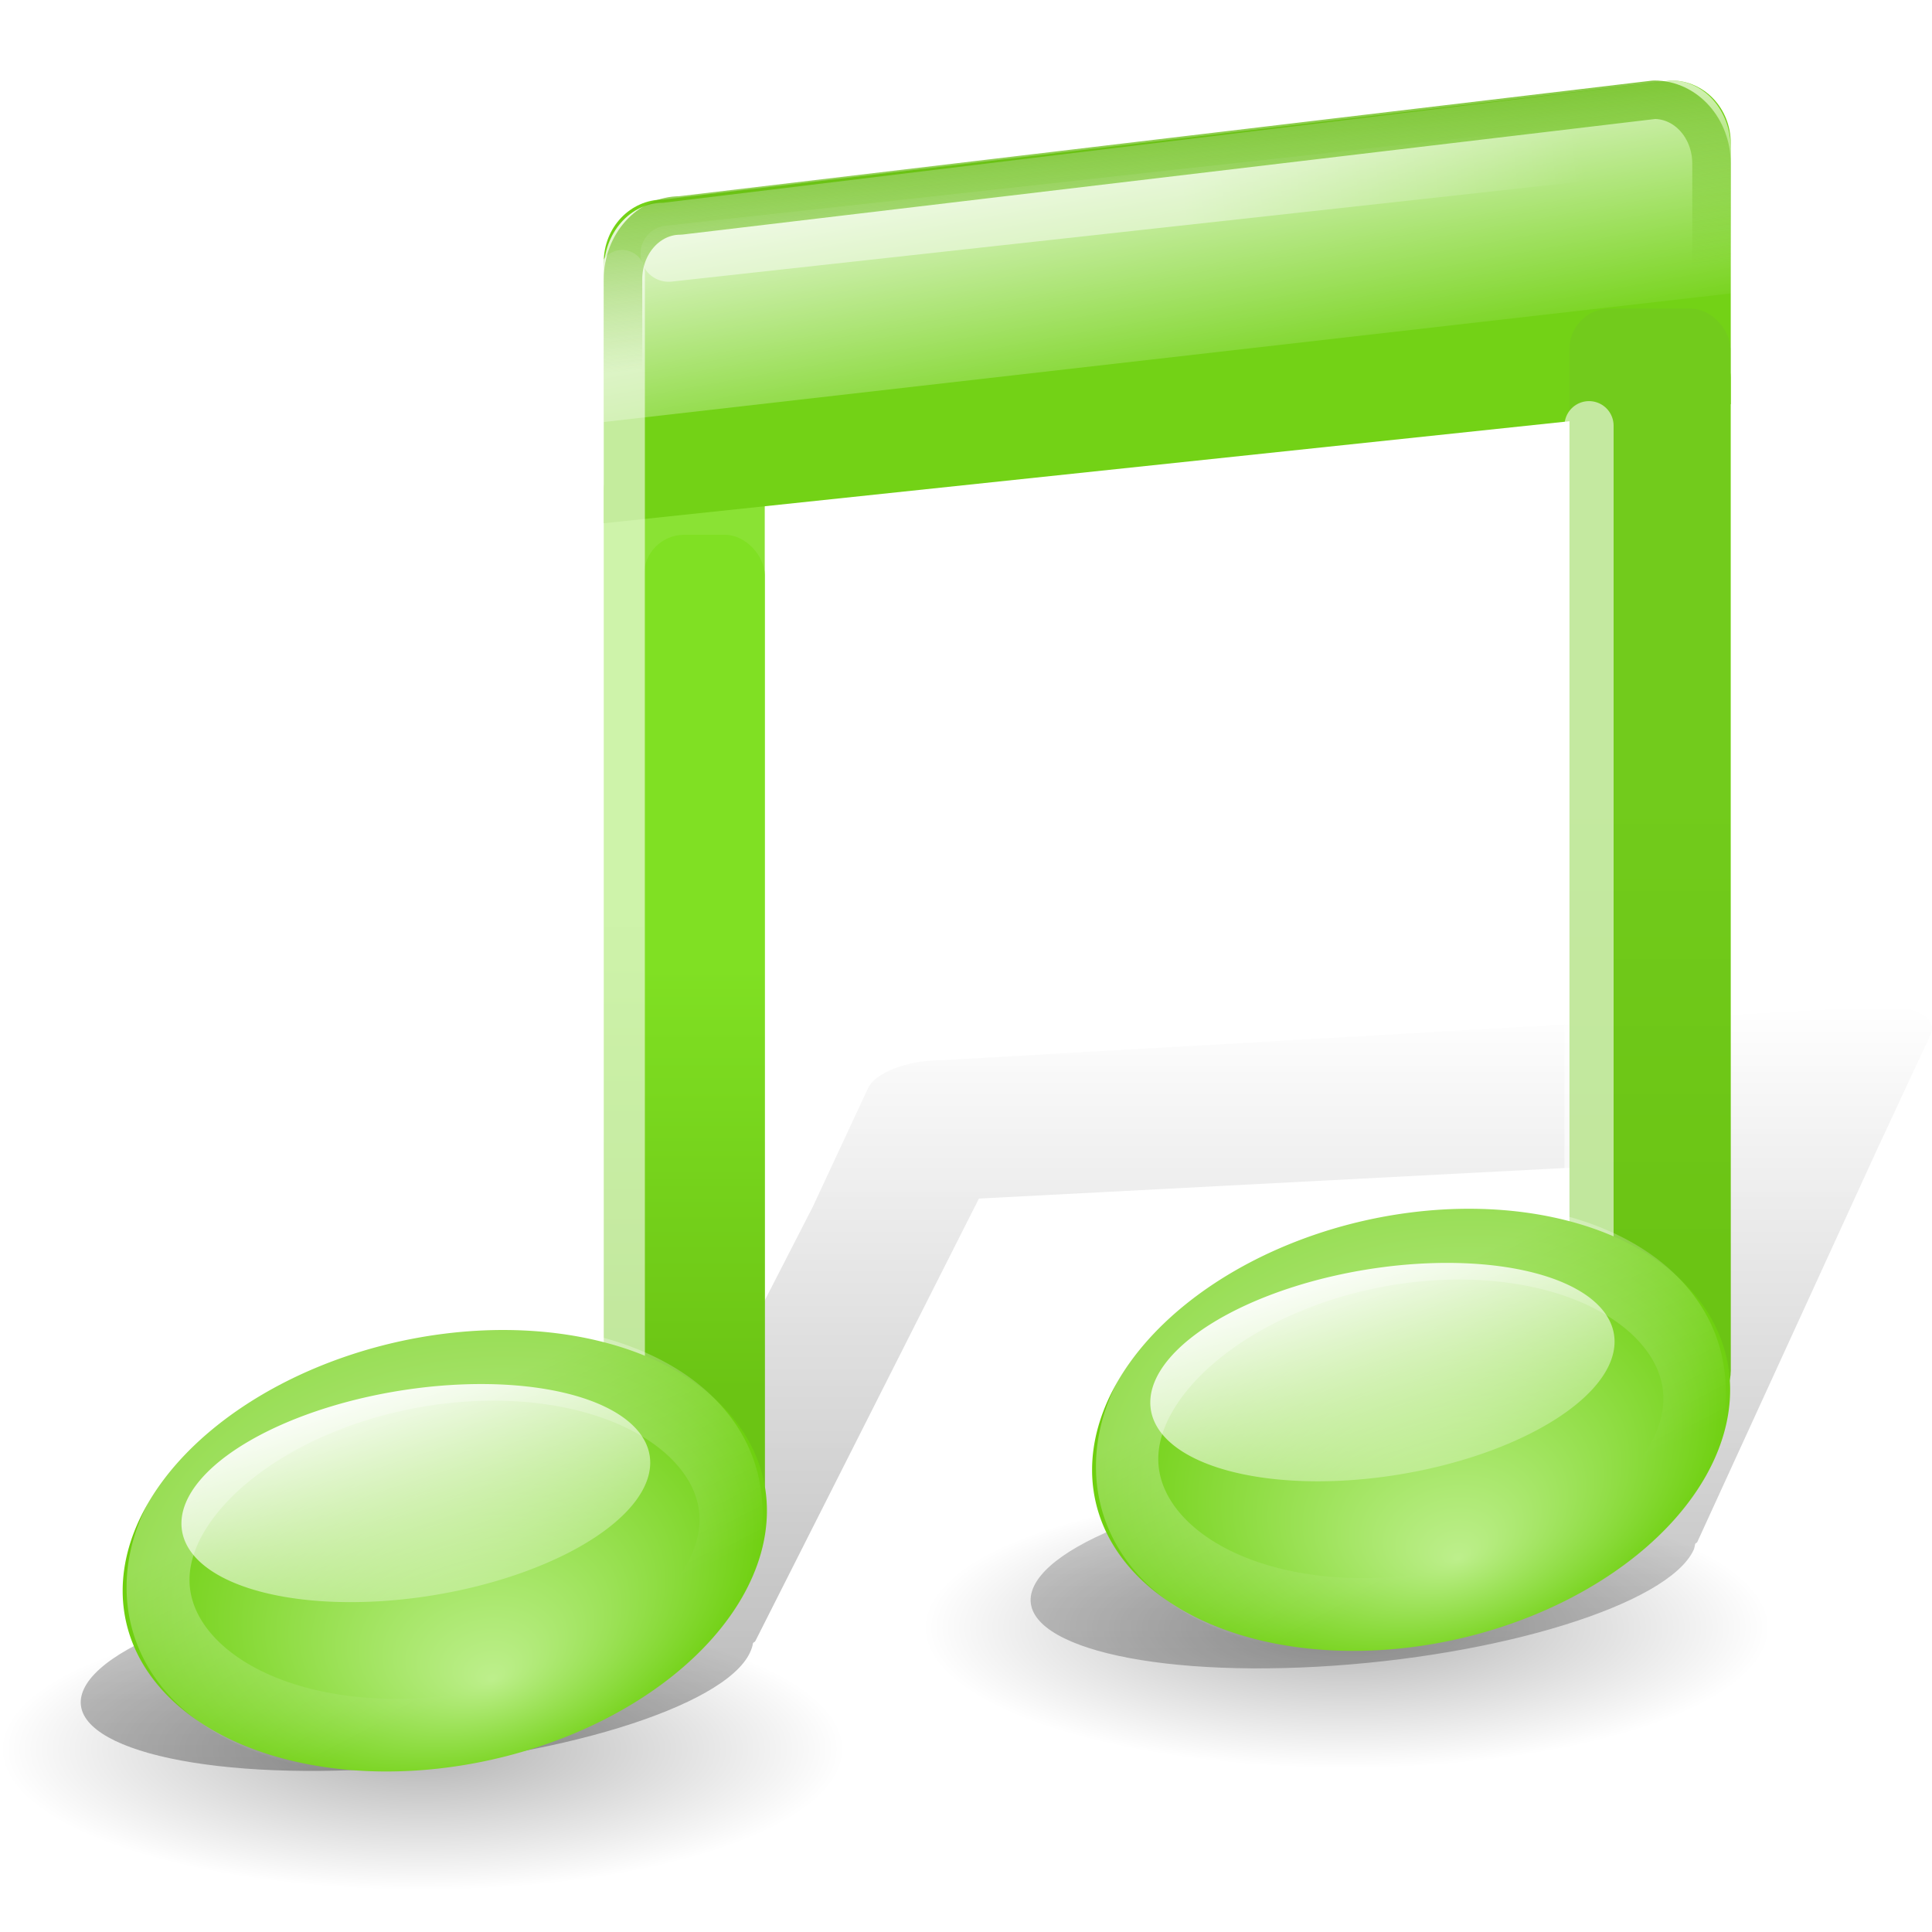 <?xml version="1.0" encoding="UTF-8" standalone="no"?>
<!-- Created with Inkscape (http://www.inkscape.org/) -->
<svg
   xmlns:dc="http://purl.org/dc/elements/1.1/"
   xmlns:cc="http://web.resource.org/cc/"
   xmlns:rdf="http://www.w3.org/1999/02/22-rdf-syntax-ns#"
   xmlns:svg="http://www.w3.org/2000/svg"
   xmlns="http://www.w3.org/2000/svg"
   xmlns:xlink="http://www.w3.org/1999/xlink"
   xmlns:sodipodi="http://sodipodi.sourceforge.net/DTD/sodipodi-0.dtd"
   xmlns:inkscape="http://www.inkscape.org/namespaces/inkscape"
   width="16"
   height="16"
   viewBox="0 0 48 48"
   id="svg2"
   sodipodi:version="0.32"
   inkscape:version="0.45+devel"
   version="1.0"
   sodipodi:docbase="/home/silvestre/.icons/Gion/scalable/mimetypes"
   sodipodi:docname="audio-x-generic.svg"
   inkscape:output_extension="org.inkscape.output.svg.inkscape"
   sodipodi:modified="true">
  <defs
     id="defs4">
    <linearGradient
       inkscape:collect="always"
       id="linearGradient3201">
      <stop
         style="stop-color:#67bc13;stop-opacity:1;"
         offset="0"
         id="stop3203" />
      <stop
         style="stop-color:#67bc13;stop-opacity:0;"
         offset="1"
         id="stop3205" />
    </linearGradient>
    <linearGradient
       inkscape:collect="always"
       id="linearGradient4368">
      <stop
         style="stop-color:#000000;stop-opacity:1;"
         offset="0"
         id="stop4370" />
      <stop
         style="stop-color:#000000;stop-opacity:0;"
         offset="1"
         id="stop4372" />
    </linearGradient>
    <linearGradient
       inkscape:collect="always"
       id="linearGradient3277">
      <stop
         style="stop-color:#ffffff;stop-opacity:1;"
         offset="0"
         id="stop3279" />
      <stop
         style="stop-color:#ffffff;stop-opacity:0;"
         offset="1"
         id="stop3281" />
    </linearGradient>
    <linearGradient
       inkscape:collect="always"
       id="linearGradient5670">
      <stop
         style="stop-color:black;stop-opacity:1;"
         offset="0"
         id="stop5672" />
      <stop
         style="stop-color:black;stop-opacity:0;"
         offset="1"
         id="stop5674" />
    </linearGradient>
    <linearGradient
       inkscape:collect="always"
       id="linearGradient5608">
      <stop
         style="stop-color:white;stop-opacity:0.847"
         offset="0"
         id="stop5610" />
      <stop
         style="stop-color:white;stop-opacity:0;"
         offset="1"
         id="stop5612" />
    </linearGradient>
    <linearGradient
       inkscape:collect="always"
       id="linearGradient5600">
      <stop
         style="stop-color:#72cb1c;stop-opacity:1"
         offset="0"
         id="stop5602" />
      <stop
         style="stop-color:#6bc414;stop-opacity:1"
         offset="1"
         id="stop5604" />
    </linearGradient>
    <linearGradient
       inkscape:collect="always"
       id="linearGradient5568">
      <stop
         style="stop-color:white;stop-opacity:1;"
         offset="0"
         id="stop5570" />
      <stop
         style="stop-color:white;stop-opacity:0;"
         offset="1"
         id="stop5572" />
    </linearGradient>
    <linearGradient
       id="linearGradient5558"
       inkscape:collect="always">
      <stop
         id="stop5560"
         offset="0"
         style="stop-color:#80e023;stop-opacity:1" />
      <stop
         id="stop5562"
         offset="1"
         style="stop-color:#6bc414;stop-opacity:1" />
    </linearGradient>
    <linearGradient
       inkscape:collect="always"
       id="linearGradient3721">
      <stop
         style="stop-color:#8ae234;stop-opacity:1;"
         offset="0"
         id="stop3723" />
      <stop
         style="stop-color:#6bc414;stop-opacity:1"
         offset="1"
         id="stop3725" />
    </linearGradient>
    <linearGradient
       inkscape:collect="always"
       id="linearGradient3686">
      <stop
         style="stop-color:white;stop-opacity:1;"
         offset="0"
         id="stop3688" />
      <stop
         style="stop-color:white;stop-opacity:0;"
         offset="1"
         id="stop3690" />
    </linearGradient>
    <linearGradient
       inkscape:collect="always"
       id="linearGradient3668">
      <stop
         style="stop-color:#bdef8c;stop-opacity:1"
         offset="0"
         id="stop3670" />
      <stop
         style="stop-color:#68cd05;stop-opacity:1"
         offset="1"
         id="stop3672" />
    </linearGradient>
    <linearGradient
       inkscape:collect="always"
       xlink:href="#linearGradient5608"
       id="linearGradient2272"
       gradientUnits="userSpaceOnUse"
       gradientTransform="matrix(1.4,0,0,1.543,-151.6,-22.684)"
       x1="127.247"
       y1="16.941"
       x2="127.997"
       y2="21.5" />
    <linearGradient
       inkscape:collect="always"
       xlink:href="#linearGradient5568"
       id="linearGradient2275"
       gradientUnits="userSpaceOnUse"
       gradientTransform="matrix(1.399,0,0,1.392,-151.933,-20.589)"
       x1="129.631"
       y1="18.259"
       x2="136.698"
       y2="17.569" />
    <linearGradient
       inkscape:collect="always"
       xlink:href="#linearGradient3721"
       id="linearGradient2291"
       gradientUnits="userSpaceOnUse"
       gradientTransform="matrix(1.333,0,0,1.404,10.333,-23.221)"
       x1="23.404"
       y1="30.808"
       x2="23.404"
       y2="38.965" />
    <linearGradient
       inkscape:collect="always"
       xlink:href="#linearGradient3721"
       id="linearGradient2294"
       gradientUnits="userSpaceOnUse"
       gradientTransform="matrix(1.333,0,0,1.404,-13.667,-20.412)"
       x1="23.404"
       y1="30.808"
       x2="23.404"
       y2="38.965" />
    <radialGradient
       inkscape:collect="always"
       xlink:href="#linearGradient3668"
       id="radialGradient2298"
       gradientUnits="userSpaceOnUse"
       gradientTransform="matrix(1,0,0,0.569,0,17.677)"
       cx="17.059"
       cy="41.059"
       fx="17.844"
       fy="44.178"
       r="5.738" />
    <linearGradient
       inkscape:collect="always"
       xlink:href="#linearGradient3277"
       id="linearGradient2300"
       gradientUnits="userSpaceOnUse"
       x1="18.642"
       y1="38.39"
       x2="19.982"
       y2="42.433" />
    <linearGradient
       inkscape:collect="always"
       xlink:href="#linearGradient3686"
       id="linearGradient2302"
       gradientUnits="userSpaceOnUse"
       x1="16.574"
       y1="37.638"
       x2="18.515"
       y2="46.08" />
    <radialGradient
       inkscape:collect="always"
       xlink:href="#linearGradient3668"
       id="radialGradient2304"
       gradientUnits="userSpaceOnUse"
       gradientTransform="matrix(1,0,0,0.569,0,17.677)"
       cx="17.059"
       cy="41.059"
       fx="17.844"
       fy="44.178"
       r="5.738" />
    <linearGradient
       inkscape:collect="always"
       xlink:href="#linearGradient3277"
       id="linearGradient2306"
       gradientUnits="userSpaceOnUse"
       x1="18.642"
       y1="38.39"
       x2="19.982"
       y2="42.433" />
    <linearGradient
       inkscape:collect="always"
       xlink:href="#linearGradient3686"
       id="linearGradient2308"
       gradientUnits="userSpaceOnUse"
       x1="16.574"
       y1="37.638"
       x2="18.515"
       y2="46.08" />
    <linearGradient
       inkscape:collect="always"
       xlink:href="#linearGradient5558"
       id="linearGradient2310"
       gradientUnits="userSpaceOnUse"
       gradientTransform="matrix(1,0,0,1.026,0,-1.092)"
       x1="23.404"
       y1="30.808"
       x2="23.404"
       y2="38.965" />
    <linearGradient
       inkscape:collect="always"
       xlink:href="#linearGradient5600"
       id="linearGradient2312"
       gradientUnits="userSpaceOnUse"
       gradientTransform="matrix(1,0,0,1.026,0,-1.092)"
       x1="23.404"
       y1="30.808"
       x2="23.404"
       y2="38.965" />
    <radialGradient
       inkscape:collect="always"
       xlink:href="#linearGradient5670"
       id="radialGradient2314"
       gradientUnits="userSpaceOnUse"
       gradientTransform="matrix(1,0,0,0.19,0,37.13)"
       cx="22.902"
       cy="45.867"
       fx="22.902"
       fy="45.867"
       r="7.906" />
    <radialGradient
       inkscape:collect="always"
       xlink:href="#linearGradient5670"
       id="radialGradient2316"
       gradientUnits="userSpaceOnUse"
       gradientTransform="matrix(1,0,0,0.19,0,37.13)"
       cx="22.902"
       cy="45.867"
       fx="22.902"
       fy="45.867"
       r="7.906" />
    <filter
       inkscape:collect="always"
       x="-0.056"
       width="1.112"
       y="-0.136"
       height="1.272"
       id="filter4364">
      <feGaussianBlur
         inkscape:collect="always"
         stdDeviation="1.292"
         id="feGaussianBlur4366" />
    </filter>
    <linearGradient
       inkscape:collect="always"
       xlink:href="#linearGradient4368"
       id="linearGradient4374"
       x1="43.927"
       y1="44.664"
       x2="43.927"
       y2="25"
       gradientUnits="userSpaceOnUse" />
    <linearGradient
       inkscape:collect="always"
       xlink:href="#linearGradient3201"
       id="linearGradient3207"
       x1="16.588"
       y1="3.118"
       x2="17.176"
       y2="9.062"
       gradientUnits="userSpaceOnUse" />
  </defs>
  <sodipodi:namedview
     id="base"
     pagecolor="#b0b0b0"
     bordercolor="#666666"
     borderopacity="1.0"
     inkscape:pageopacity="0"
     inkscape:pageshadow="2"
     inkscape:zoom="1"
     inkscape:cx="58.292526"
     inkscape:cy="40.40469"
     inkscape:document-units="px"
     inkscape:current-layer="layer1"
     inkscape:window-width="872"
     inkscape:window-height="618"
     inkscape:window-x="312"
     inkscape:window-y="244"
     width="48px"
     height="48px"
     inkscape:showpageshadow="false"
     showgrid="false"
     showborder="false"
     showguides="true"
     inkscape:guide-bbox="true" />
  <g
     inkscape:label="Capa 1"
     inkscape:groupmode="layer"
     id="layer1">
    <path
       style="fill:url(#linearGradient4374);fill-opacity:1.0;stroke:none;stroke-width:1;stroke-linecap:round;stroke-linejoin:round;stroke-miterlimit:4;stroke-dasharray:none;stroke-opacity:1;filter:url(#filter4364);opacity:0.544"
       d="M 46.812,25 L 23.369,26.343 C 22.546,26.343 21.747,26.646 21.566,27.036 L 20.368,29.608 L 20.197,29.976 L 15.475,39.179 C 14.354,39.036 13.006,38.983 11.496,39.065 C 6.929,39.314 2.71,40.617 2.084,41.963 C 1.457,43.309 4.653,44.205 9.22,43.957 C 13.787,43.708 18.006,42.405 18.632,41.059 C 18.669,40.979 18.695,40.908 18.706,40.832 C 18.707,40.828 18.712,40.823 18.712,40.818 C 18.723,40.803 18.756,40.792 18.764,40.776 L 24.321,29.778 L 42.477,28.831 L 38.926,36.617 C 37.822,36.478 36.484,36.436 35.003,36.518 C 30.477,36.767 26.313,38.067 25.685,39.416 C 25.058,40.764 28.2,41.658 32.727,41.409 C 37.253,41.16 41.449,39.859 42.076,38.511 C 42.102,38.456 42.104,38.409 42.117,38.355 C 42.128,38.34 42.161,38.329 42.168,38.313 L 46.601,28.633 L 47.963,25.707 C 48.145,25.317 47.635,25 46.812,25 z"
       id="rect2318"
       sodipodi:nodetypes="ccccccssssssccccssssscccc" />
    <path
       sodipodi:type="arc"
       style="opacity:0.3;fill:url(#radialGradient2316);fill-opacity:1;stroke:none;stroke-width:1;stroke-linecap:round;stroke-linejoin:round;stroke-miterlimit:4;stroke-dasharray:none;stroke-opacity:1"
       id="path5678"
       sodipodi:cx="22.90196"
       sodipodi:cy="45.866665"
       sodipodi:rx="7.9058824"
       sodipodi:ry="1.5058824"
       d="M 30.808,45.867 A 7.906,1.506 0 1 1 14.996,45.867 A 7.906,1.506 0 1 1 30.808,45.867 z"
       transform="matrix(1.332,0,0,2.324,2.954,-66.104)" />
    <path
       sodipodi:type="arc"
       style="opacity:0.3;fill:url(#radialGradient2314);fill-opacity:1;stroke:none;stroke-width:1;stroke-linecap:round;stroke-linejoin:round;stroke-miterlimit:4;stroke-dasharray:none;stroke-opacity:1"
       id="path5668"
       sodipodi:cx="22.90196"
       sodipodi:cy="45.866665"
       sodipodi:rx="7.9058824"
       sodipodi:ry="1.5058824"
       d="M 30.808,45.867 A 7.906,1.506 0 1 1 14.996,45.867 A 7.906,1.506 0 1 1 30.808,45.867 z"
       transform="matrix(1.328,0,0,2.332,-19.917,-63.451)" />
    <rect
       style="fill:url(#linearGradient2294);fill-opacity:1;stroke:none;stroke-width:1;stroke-linecap:round;stroke-linejoin:round;stroke-miterlimit:4;stroke-dasharray:none;stroke-opacity:1"
       id="rect3719"
       width="4"
       height="26.684"
       x="15"
       y="11.187"
       rx="1"
       ry="1" />
    <rect
       style="fill:url(#linearGradient2291);fill-opacity:1;stroke:none;stroke-width:1;stroke-linecap:round;stroke-linejoin:round;stroke-miterlimit:4;stroke-dasharray:none;stroke-opacity:1"
       id="rect3749"
       width="4"
       height="26.684"
       x="39"
       y="8.379"
       rx="1"
       ry="1" />
    <path
       style="fill:#73d216;fill-opacity:1;stroke:none;stroke-width:1;stroke-linecap:square;stroke-linejoin:round;stroke-miterlimit:4;stroke-opacity:1"
       d="M 16.474,4.958 L 41.526,2 C 42.343,2 43,2.693 43,3.555 L 43,10.042 L 15,13 L 15,6.513 C 15,5.651 15.657,4.958 16.474,4.958 z"
       id="rect3757"
       sodipodi:nodetypes="ccccccc" />
    <g
       id="g5580"
       transform="matrix(1.333,0,0,1.404,10.333,-23.221)"
       style="stroke:none">
      <rect
         ry="0.712"
         rx="0.75"
         y="22"
         x="21.5"
         height="19.5"
         width="3"
         id="rect5582"
         style="opacity:1;fill:url(#linearGradient2312);fill-opacity:1;stroke:none;stroke-width:1;stroke-linecap:round;stroke-linejoin:round;stroke-miterlimit:4;stroke-dasharray:none;stroke-opacity:1" />
      <path
         id="path5584"
         d="M 22.5,39.5 L 22.5,23.5"
         style="fill:none;fill-rule:evenodd;stroke:none;stroke-width:1px;stroke-linecap:square;stroke-linejoin:miter;stroke-opacity:0.581" />
    </g>
    <path
       sodipodi:nodetypes="cc"
       style="fill:none;fill-rule:evenodd;stroke:#ffffff;stroke-width:1.221px;stroke-linecap:round;stroke-linejoin:miter;stroke-opacity:0.581"
       d="M 39.479,32.254 L 39.479,10.576"
       id="path3751" />
    <g
       id="g4653"
       transform="matrix(1,0,0,1.26,-5.5,-14.434)"
       style="stroke:none">
      <rect
         ry="0.793"
         rx="1"
         y="22"
         x="21.5"
         height="19.5"
         width="3"
         id="rect4655"
         style="opacity:1;fill:url(#linearGradient2310);fill-opacity:1;stroke:none;stroke-width:1;stroke-linecap:round;stroke-linejoin:round;stroke-miterlimit:4;stroke-dasharray:none;stroke-opacity:1" />
      <path
         id="path4657"
         d="M 22.5,39.5 L 22.5,23.5"
         style="fill:none;fill-rule:evenodd;stroke:none;stroke-width:1px;stroke-linecap:square;stroke-linejoin:miter;stroke-opacity:0.581" />
    </g>
    <path
       sodipodi:nodetypes="cc"
       style="fill:none;fill-rule:evenodd;stroke:#ffffff;stroke-width:1.132px;stroke-linecap:round;stroke-linejoin:miter;stroke-opacity:0.581"
       d="M 15.456,35.062 L 15.456,6.776"
       id="path3741" />
    <g
       id="g3285"
       transform="matrix(1.455,0,0,1.371,-141,-19.071)">
      <path
         transform="matrix(1.039,-0.137,0,1.393,86.778,-12.846)"
         d="M 22.353,41.059 A 5.294,2.824 0 1 1 11.765,41.059 A 5.294,2.824 0 1 1 22.353,41.059 z"
         sodipodi:ry="2.8235295"
         sodipodi:rx="5.2941175"
         sodipodi:cy="41.058823"
         sodipodi:cx="17.058823"
         id="path1893"
         style="fill:url(#radialGradient2304);fill-opacity:1;stroke:none;stroke-width:0.889;stroke-linecap:round;stroke-linejoin:round;stroke-miterlimit:4;stroke-dasharray:none;stroke-opacity:1"
         sodipodi:type="arc" />
      <path
         transform="matrix(0.924,-0.116,0,1.181,88.735,-4.518)"
         d="M 22.353,41.059 A 5.294,2.824 0 1 1 11.765,41.059 A 5.294,2.824 0 1 1 22.353,41.059 z"
         sodipodi:ry="2.8235295"
         sodipodi:rx="5.2941175"
         sodipodi:cy="41.058823"
         sodipodi:cx="17.058823"
         id="path2781"
         style="fill:none;fill-opacity:1;stroke:url(#linearGradient2306);stroke-width:1.163;stroke-linecap:round;stroke-linejoin:round;stroke-miterlimit:4;stroke-dasharray:none;stroke-opacity:0.296"
         sodipodi:type="arc" />
      <path
         transform="matrix(0.756,-0.104,0,0.672,91.111,15.15)"
         d="M 22.353,41.059 A 5.294,2.824 0 1 1 11.765,41.059 A 5.294,2.824 0 1 1 22.353,41.059 z"
         sodipodi:ry="2.8235295"
         sodipodi:rx="5.2941175"
         sodipodi:cy="41.058823"
         sodipodi:cx="17.058823"
         id="path3684"
         style="fill:url(#linearGradient2308);fill-opacity:1;stroke:none;stroke-width:1.163;stroke-linecap:round;stroke-linejoin:round;stroke-miterlimit:4;stroke-dasharray:none;stroke-opacity:0.296"
         sodipodi:type="arc" />
    </g>
    <path
       style="fill:none;fill-opacity:1;fill-rule:evenodd;stroke:url(#linearGradient2275);stroke-width:1.396px;stroke-linecap:round;stroke-linejoin:miter;stroke-opacity:0.453"
       d="M 16.612,6.302 L 40.302,3.698"
       id="path5566"
       sodipodi:nodetypes="cc" />
    <path
       style="fill:url(#linearGradient2272);fill-opacity:1;stroke:none;stroke-width:1;stroke-linecap:square;stroke-linejoin:round;stroke-miterlimit:4;stroke-opacity:1"
       d="M 16.474,5.038 L 41.526,2 C 42.343,2 43,2.749 43,3.679 L 43,7.291 L 15,10.485 L 15,6.717 C 15,5.787 15.657,5.038 16.474,5.038 z"
       id="path5606"
       sodipodi:nodetypes="ccccccc" />
    <g
       id="g3290"
       transform="matrix(1.441,0,0,1.373,-115.529,-22.159)">
      <path
         transform="matrix(1.039,-0.137,0,1.393,86.778,-12.846)"
         d="M 22.353,41.059 A 5.294,2.824 0 1 1 11.765,41.059 A 5.294,2.824 0 1 1 22.353,41.059 z"
         sodipodi:ry="2.8235295"
         sodipodi:rx="5.2941175"
         sodipodi:cy="41.058823"
         sodipodi:cx="17.058823"
         id="path3292"
         style="fill:url(#radialGradient2298);fill-opacity:1;stroke:none;stroke-width:0.889;stroke-linecap:round;stroke-linejoin:round;stroke-miterlimit:4;stroke-dasharray:none;stroke-opacity:1"
         sodipodi:type="arc" />
      <path
         transform="matrix(0.924,-0.116,0,1.181,88.735,-4.518)"
         d="M 22.353,41.059 A 5.294,2.824 0 1 1 11.765,41.059 A 5.294,2.824 0 1 1 22.353,41.059 z"
         sodipodi:ry="2.8235295"
         sodipodi:rx="5.2941175"
         sodipodi:cy="41.058823"
         sodipodi:cx="17.058823"
         id="path3294"
         style="fill:none;fill-opacity:1;stroke:url(#linearGradient2300);stroke-width:1.163;stroke-linecap:round;stroke-linejoin:round;stroke-miterlimit:4;stroke-dasharray:none;stroke-opacity:0.296"
         sodipodi:type="arc" />
      <path
         transform="matrix(0.756,-0.104,0,0.672,91.111,15.15)"
         d="M 22.353,41.059 A 5.294,2.824 0 1 1 11.765,41.059 A 5.294,2.824 0 1 1 22.353,41.059 z"
         sodipodi:ry="2.8235295"
         sodipodi:rx="5.2941175"
         sodipodi:cy="41.058823"
         sodipodi:cx="17.058823"
         id="path3296"
         style="fill:url(#linearGradient2302);fill-opacity:1;stroke:none;stroke-width:1.163;stroke-linecap:round;stroke-linejoin:round;stroke-miterlimit:4;stroke-dasharray:none;stroke-opacity:0.296"
         sodipodi:type="arc" />
    </g>
    <path
       style="fill:none;fill-opacity:1.0;stroke:url(#linearGradient3207);stroke-width:0.956;stroke-linecap:square;stroke-linejoin:round;stroke-miterlimit:4;stroke-opacity:1"
       d="M 16.901,5.353 L 41.099,2.478 C 41.887,2.478 42.522,3.187 42.522,4.067 L 42.522,7.484 L 15.478,10.507 L 15.478,6.942 C 15.478,6.062 16.113,5.353 16.901,5.353 z"
       id="path2228"
       sodipodi:nodetypes="ccccccc" />
  </g>
</svg>
